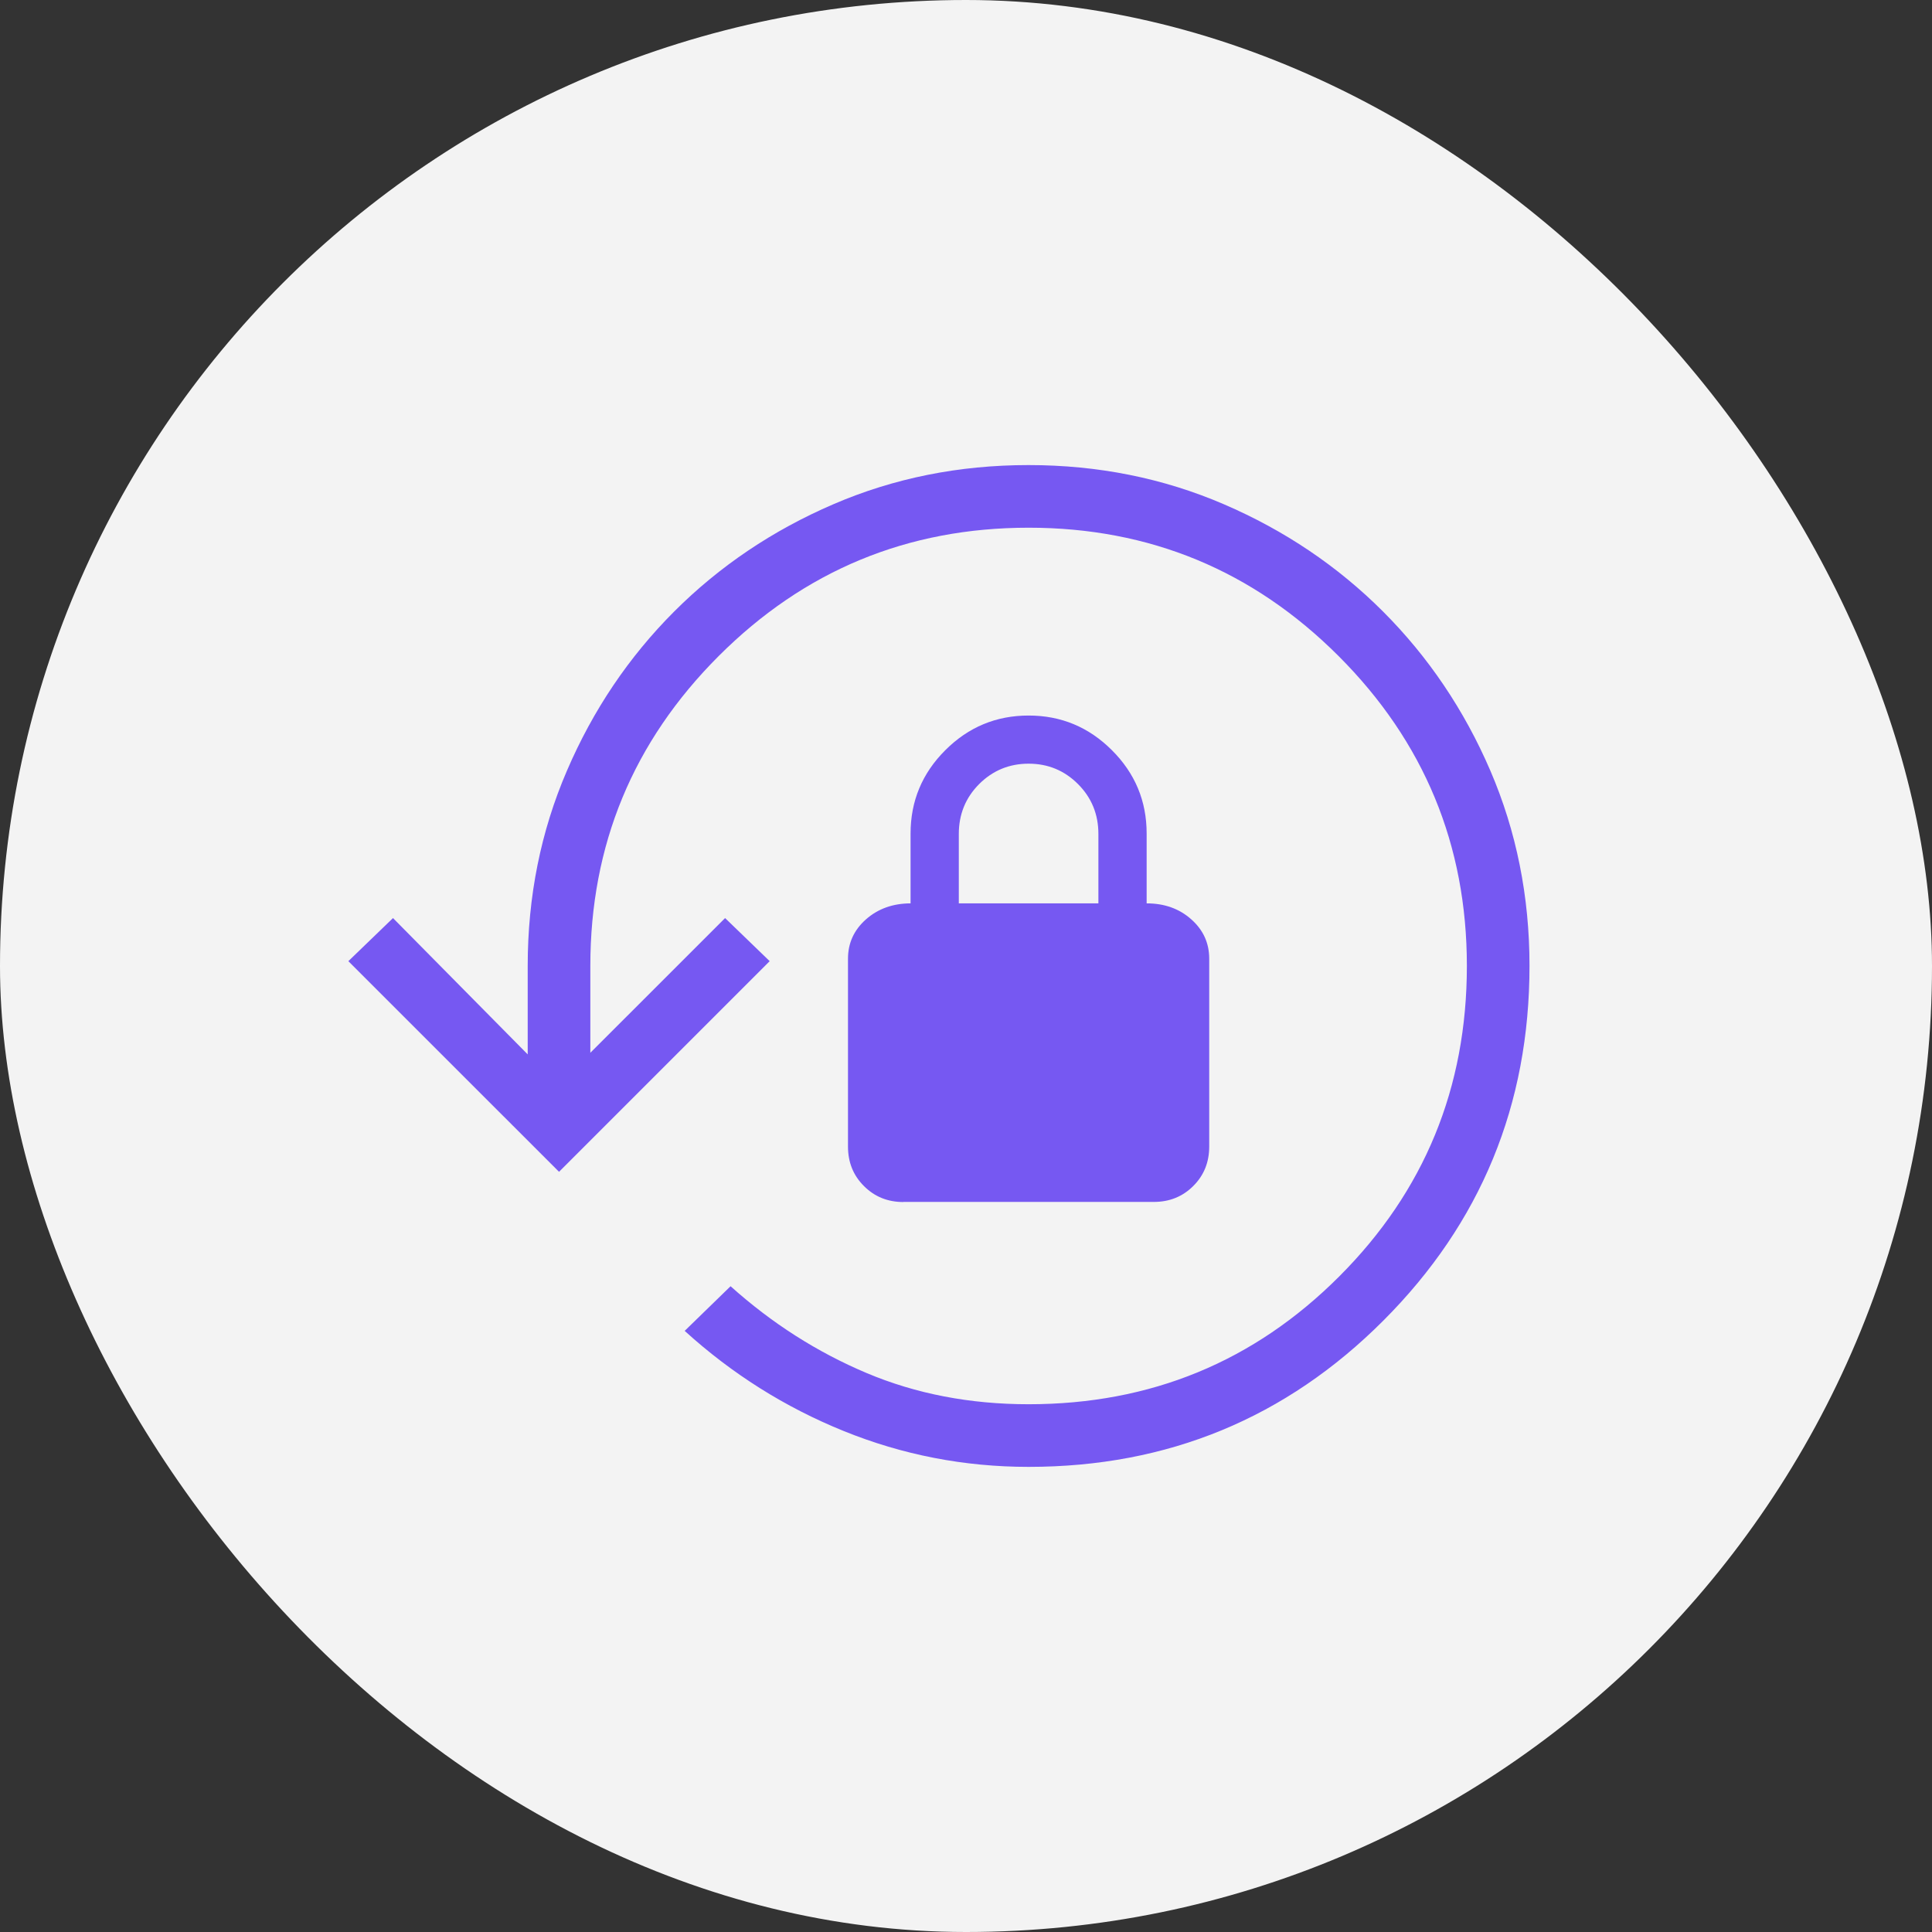 <svg width="36" height="36" viewBox="0 0 36 36" fill="none" xmlns="http://www.w3.org/2000/svg">
<rect x="0" y="0" width="36" height="36" fill="#333333" stroke="none"/>
<rect width="36" height="36" rx="18" fill="#F3F3F3"/>
<path d="M19.167 27.333C17.967 27.333 16.819 27.11 15.721 26.665C14.625 26.221 13.637 25.598 12.758 24.799L13.613 23.967C14.382 24.657 15.227 25.196 16.147 25.584C17.067 25.972 18.073 26.166 19.167 26.166C21.438 26.166 23.367 25.373 24.953 23.786C26.54 22.199 27.333 20.27 27.333 17.999C27.333 15.744 26.536 13.819 24.942 12.224C23.347 10.63 21.422 9.833 19.167 9.833C16.911 9.833 14.986 10.63 13.392 12.224C11.797 13.819 11 15.744 11 17.999V19.617L13.511 17.107L14.342 17.91L10.417 21.835L6.491 17.91L7.323 17.107L9.833 19.647V17.999C9.833 16.704 10.077 15.491 10.564 14.361C11.05 13.23 11.717 12.241 12.562 11.395C13.408 10.549 14.397 9.883 15.528 9.396C16.658 8.909 17.87 8.666 19.165 8.666C20.46 8.666 21.673 8.909 22.805 9.396C23.936 9.883 24.925 10.549 25.771 11.395C26.616 12.241 27.283 13.229 27.77 14.359C28.256 15.49 28.5 16.703 28.5 17.997C28.5 20.586 27.593 22.789 25.778 24.606C23.963 26.424 21.759 27.333 19.167 27.333ZM16.833 22.398C16.541 22.398 16.296 22.299 16.098 22.1C15.9 21.903 15.801 21.658 15.801 21.365V17.865C15.801 17.573 15.913 17.328 16.137 17.13C16.361 16.933 16.638 16.834 16.967 16.833V15.532C16.967 14.927 17.183 14.409 17.614 13.979C18.045 13.548 18.562 13.333 19.167 13.333C19.771 13.333 20.288 13.548 20.719 13.979C21.15 14.409 21.366 14.926 21.366 15.531V16.833C21.696 16.833 21.973 16.931 22.196 17.129C22.42 17.327 22.532 17.572 22.532 17.864V21.364C22.532 21.657 22.433 21.902 22.235 22.099C22.037 22.297 21.792 22.396 21.5 22.396H16.833V22.398ZM17.866 16.833H20.467V15.54C20.467 15.175 20.341 14.864 20.087 14.61C19.834 14.357 19.527 14.23 19.167 14.23C18.806 14.23 18.499 14.357 18.245 14.61C17.992 14.864 17.866 15.174 17.866 15.54V16.833Z" fill="#7658F2"/>
</svg>
